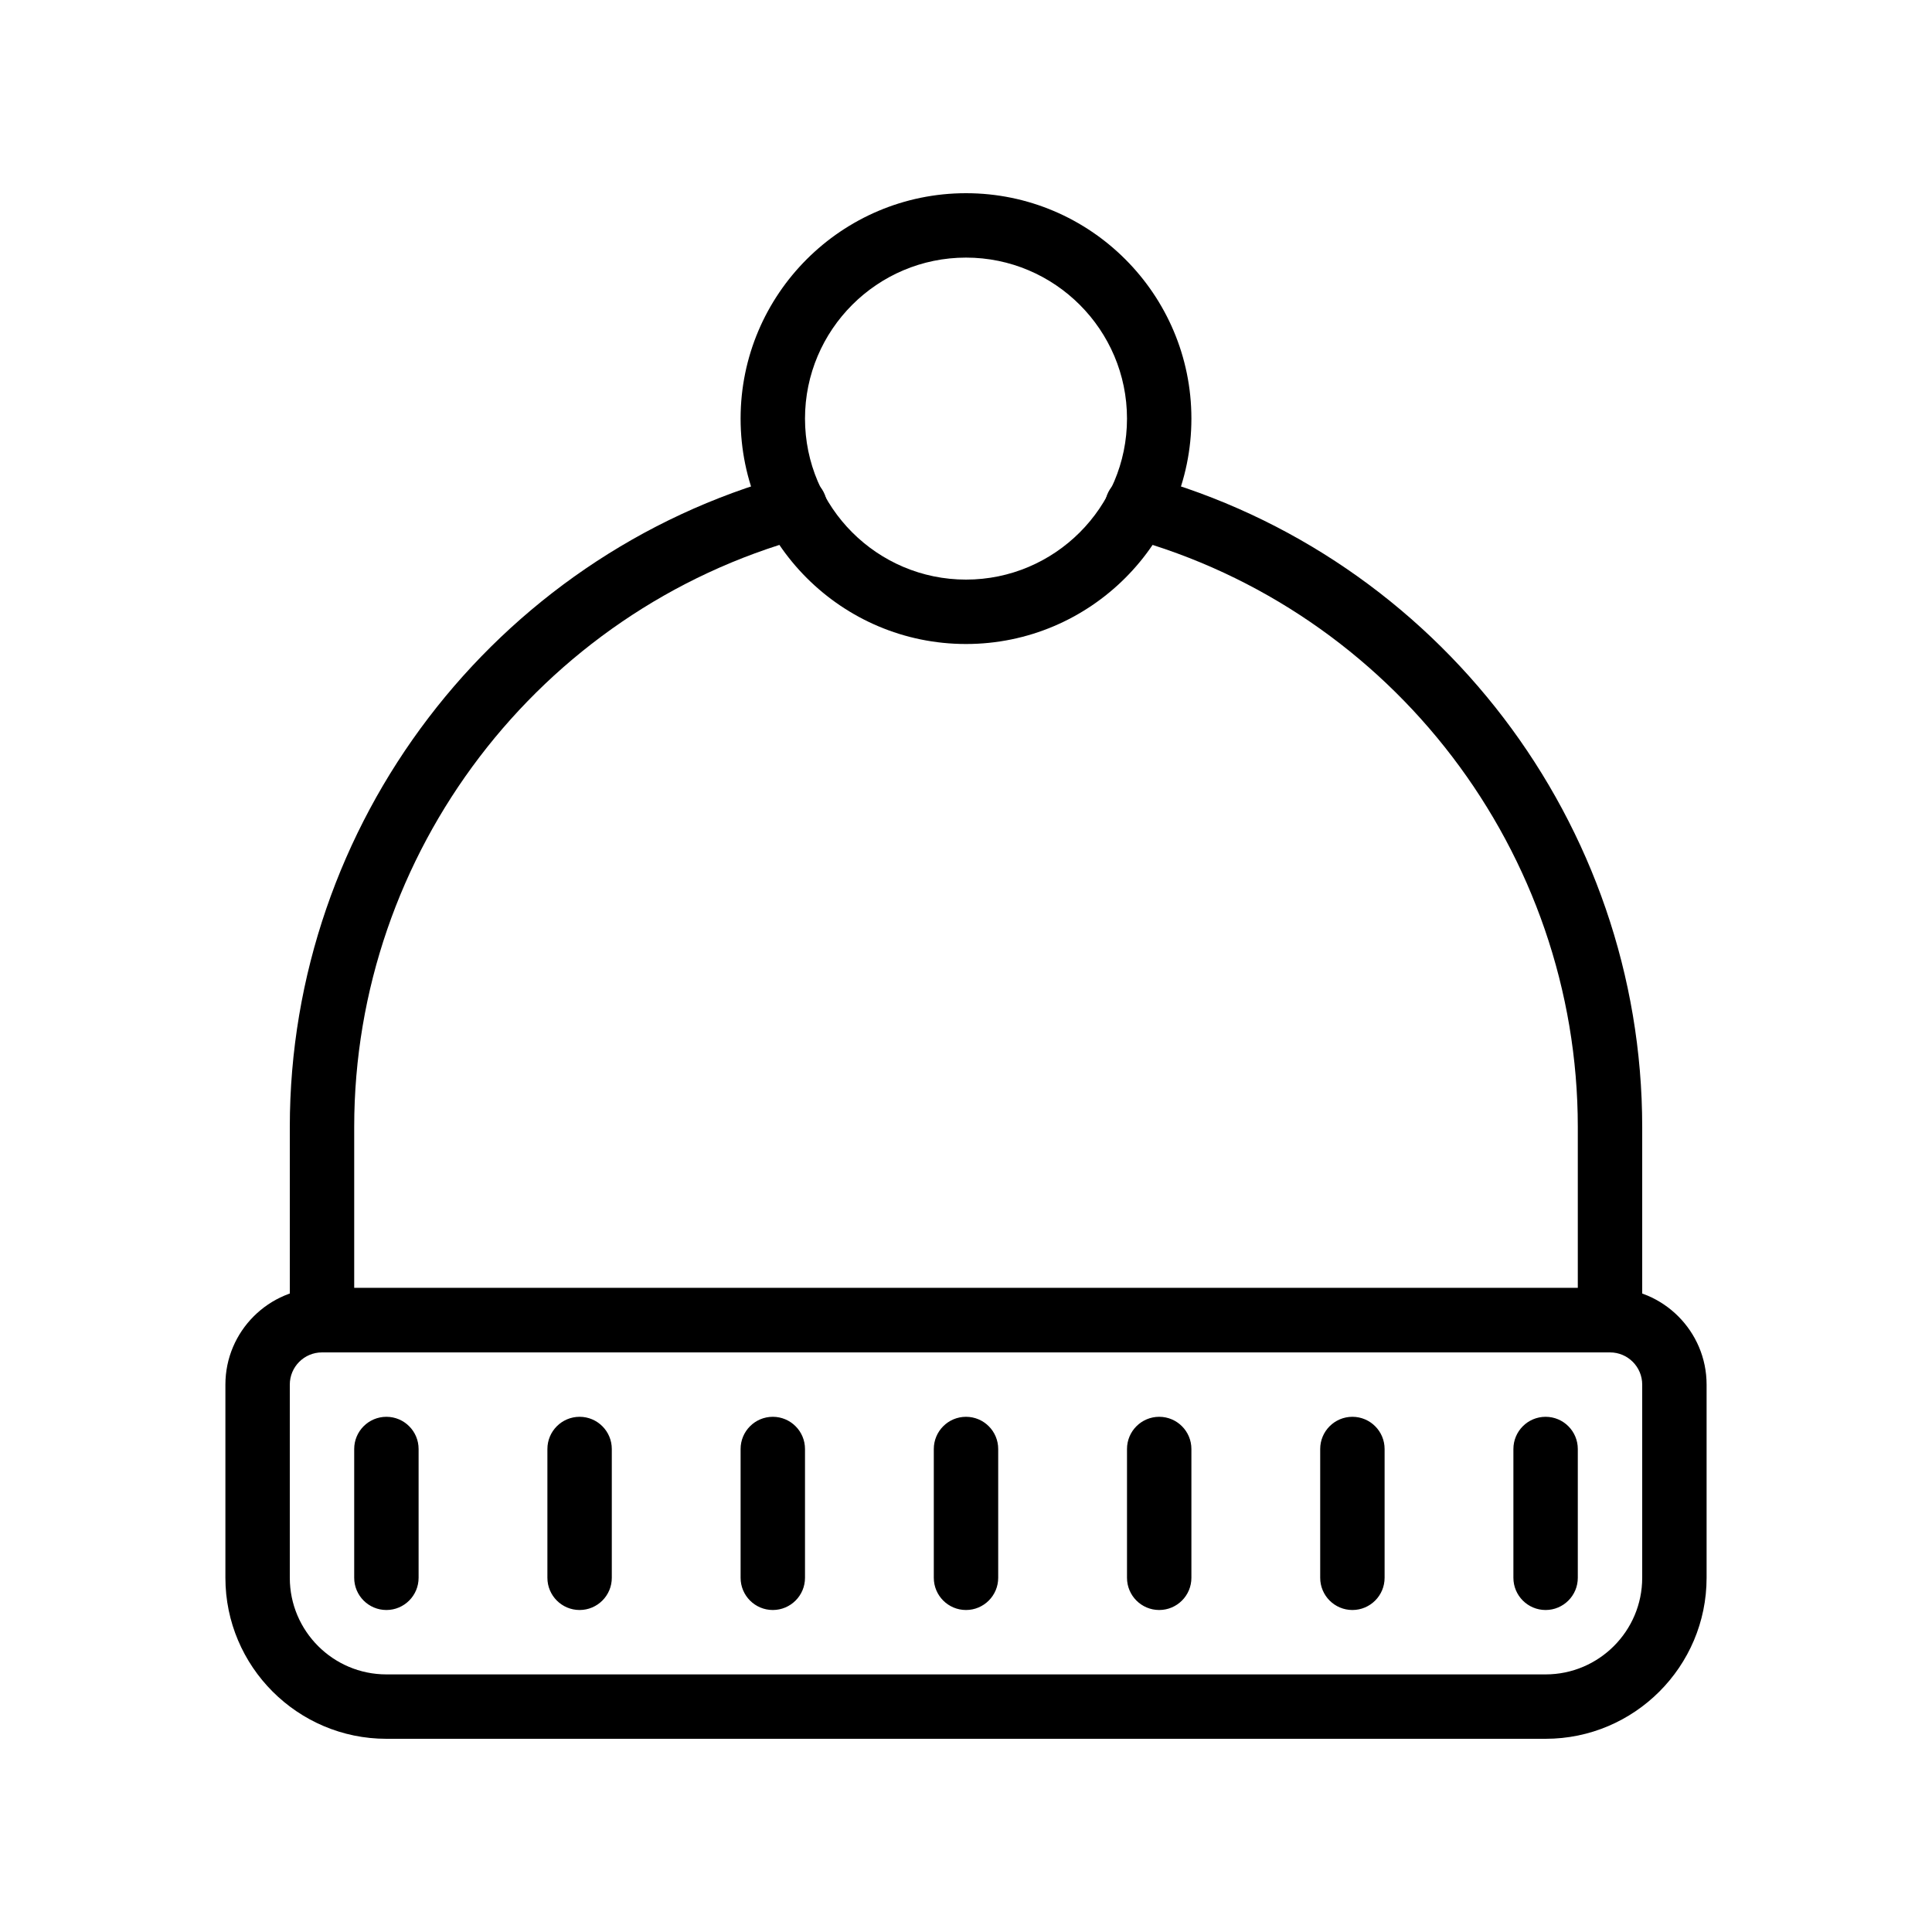 <?xml version="1.0" encoding="UTF-8" standalone="no"?><!DOCTYPE svg PUBLIC "-//W3C//DTD SVG 1.1//EN" "http://www.w3.org/Graphics/SVG/1.1/DTD/svg11.dtd"><svg width="100%" height="100%" viewBox="0 0 750 750" version="1.1" xmlns="http://www.w3.org/2000/svg" xmlns:xlink="http://www.w3.org/1999/xlink" xml:space="preserve" xmlns:serif="http://www.serif.com/" style="fill-rule:evenodd;clip-rule:evenodd;stroke-linejoin:round;stroke-miterlimit:2;"><g id="hat-4"><path d="M625,500l-500,0c-20.675,0 -37.5,16.825 -37.5,37.5l0,75c0,34.45 28.05,62.5 62.5,62.5l450,-0c34.45,-0 62.5,-28.05 62.5,-62.5l-0,-75c-0,-20.675 -16.825,-37.5 -37.5,-37.5Zm12.5,112.5c-0,20.676 -16.825,37.5 -37.5,37.5l-450,0c-20.675,0 -37.5,-16.824 -37.5,-37.5l0,-75c0,-6.9 5.6,-12.5 12.5,-12.5l500.001,-0c6.9,-0 12.5,5.6 12.5,12.5l0,75l-0.001,0Z" style="fill-rule:nonzero;"/><path d="M225,550c-6.9,-0 -12.5,5.6 -12.5,12.5l-0,50c-0,6.9 5.6,12.501 12.5,12.501c6.9,-0 12.5,-5.601 12.5,-12.501l0,-50c0,-6.9 -5.6,-12.5 -12.5,-12.5Z" style="fill-rule:nonzero;"/><path d="M375,75c-48.25,0 -87.5,39.25 -87.5,87.5c-0,48.251 39.249,87.501 87.5,87.501c48.251,-0 87.5,-39.25 87.5,-87.501c0,-48.25 -39.25,-87.5 -87.5,-87.5Zm0,150c-34.45,0 -62.5,-28.05 -62.5,-62.5c0,-34.449 28.05,-62.5 62.5,-62.5c34.45,-0 62.5,28.05 62.5,62.499c-0,34.45 -28.05,62.501 -62.5,62.501Z" style="fill-rule:nonzero;"/><path d="M150,550c-6.9,-0 -12.5,5.6 -12.5,12.5l-0,50c-0,6.9 5.6,12.501 12.5,12.501c6.9,-0 12.5,-5.601 12.5,-12.501l0,-50c0,-6.9 -5.6,-12.5 -12.5,-12.5Z" style="fill-rule:nonzero;"/><path d="M450,550c-6.9,-0 -12.5,5.6 -12.5,12.5l-0,50c-0,6.9 5.6,12.501 12.5,12.501c6.9,-0 12.5,-5.601 12.5,-12.501l0,-50c0,-6.9 -5.6,-12.5 -12.5,-12.5Z" style="fill-rule:nonzero;"/><path d="M300,550c-6.9,-0 -12.5,5.6 -12.5,12.5l-0,50c-0,6.9 5.6,12.501 12.5,12.501c6.9,-0 12.5,-5.601 12.5,-12.501l0,-50c0,-6.9 -5.6,-12.5 -12.5,-12.5Z" style="fill-rule:nonzero;"/><path d="M525,550c-6.9,-0 -12.5,5.6 -12.5,12.5l-0,50c-0,6.9 5.6,12.501 12.5,12.501c6.9,-0 12.5,-5.601 12.5,-12.501l0,-50c0,-6.9 -5.6,-12.5 -12.5,-12.5Z" style="fill-rule:nonzero;"/><path d="M600,550c-6.9,-0 -12.5,5.6 -12.5,12.5l-0,50c-0,6.9 5.6,12.501 12.5,12.501c6.9,-0 12.5,-5.601 12.5,-12.501l0,-50c0,-6.9 -5.6,-12.5 -12.5,-12.5Z" style="fill-rule:nonzero;"/><path d="M375,550c-6.9,-0 -12.5,5.6 -12.5,12.5l-0,50c-0,6.9 5.6,12.501 12.5,12.501c6.9,-0 12.5,-5.601 12.5,-12.501l0,-50c0,-6.9 -5.6,-12.5 -12.5,-12.5Z" style="fill-rule:nonzero;"/><path d="M444.725,184.65c-6.699,-1.825 -13.55,2.075 -15.375,8.725c-1.824,6.675 2.076,13.55 8.725,15.375c102.7,28.25 174.425,122.325 174.425,228.75l0,62.499l-475,0l-0,-62.499c-0,-106.425 71.724,-200.5 174.425,-228.75c6.65,-1.851 10.55,-8.725 8.725,-15.375c-1.851,-6.651 -8.775,-10.551 -15.375,-8.725c-113.5,31.225 -192.775,135.2 -192.775,252.85l0,75c0,6.9 5.6,12.5 12.5,12.5l500.001,-0c6.9,-0 12.5,-5.6 12.5,-12.5l0,-75c-0.001,-117.65 -79.276,-221.625 -192.776,-252.85Z" style="fill-rule:nonzero;"/></g></svg>